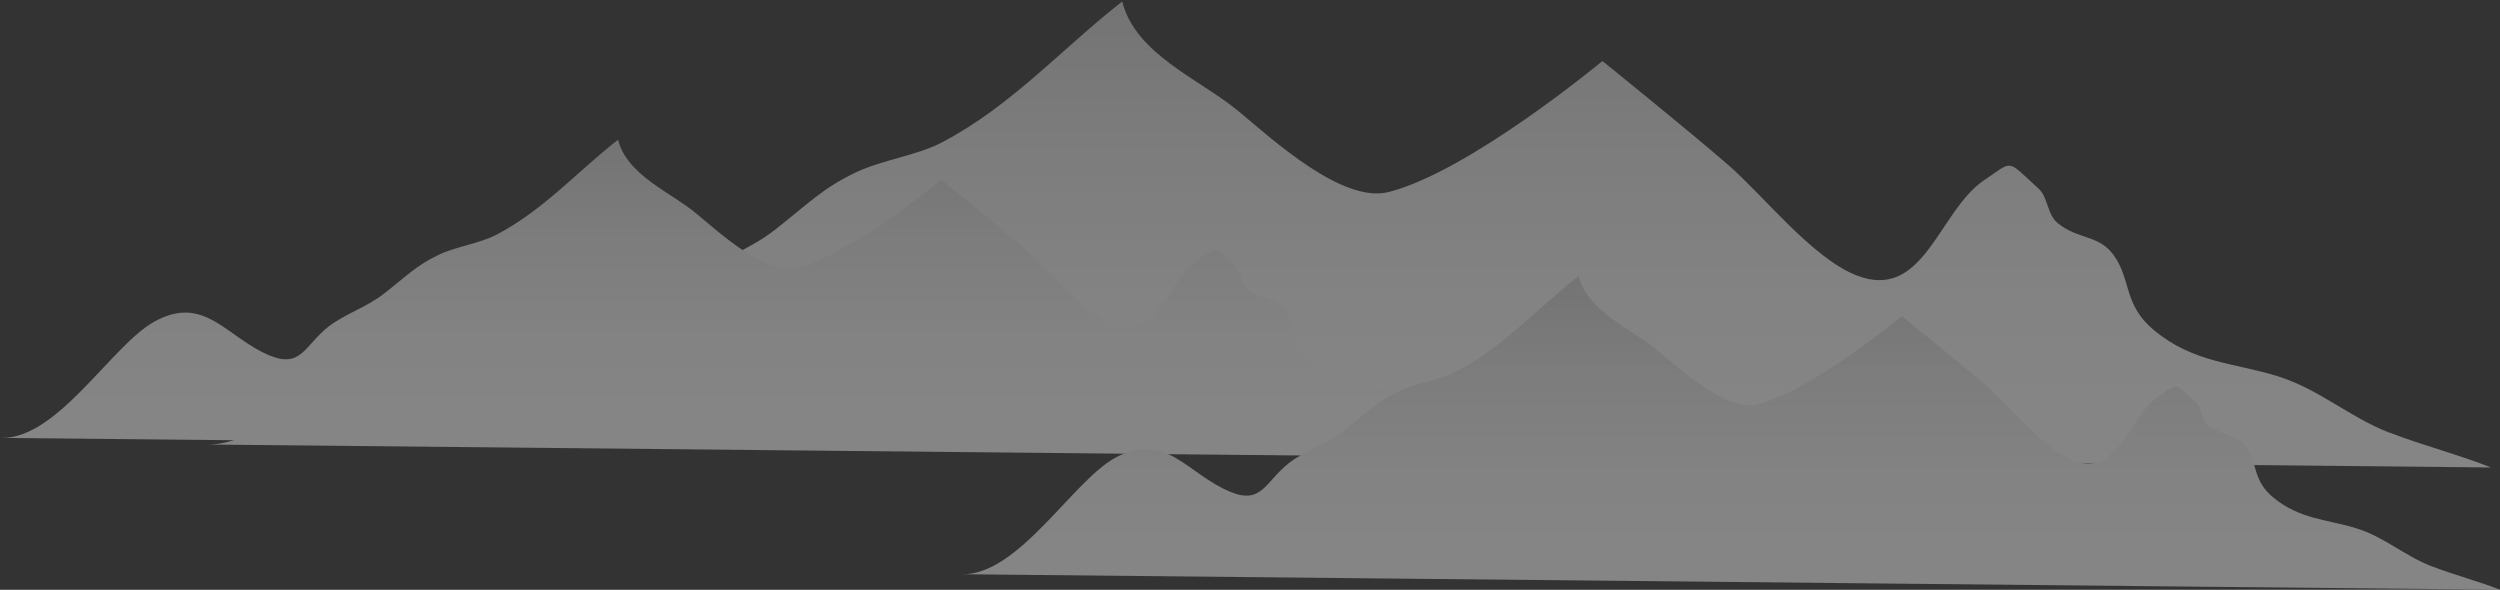 <svg xmlns="http://www.w3.org/2000/svg" width="1509" height="356" fill="none"><rect width="100%" height="100%" fill="#333333" stroke="none"/><g opacity=".4"><path fill="url(#a)" d="M1441.97 261.046c-24.44-9.539-42.06-26.195-67.55-34.072-26.19-8.067-50.4-7.925-74.18-27.571-18.67-15.422-13.69-30.465-24.4-45.365-8.81-12.338-21.31-9.348-33.58-19.171-6.82-5.458-5.88-15.565-11.66-20.88-19.89-18.222-15.06-17.178-32.92-5.267-27.52 18.412-36.28 73.505-77.07 57.513-26.77-10.487-56.18-48.212-77.5-66.72-24.4-21.163-75.888-62.685-75.888-62.685s-80.151 66.577-128.943 79.057c-27.948 7.166-70.108-31.651-90.62-48.687-23.448-19.456-62.198-34.262-70.298-66.293-36.144 28.14-66.509 62.829-108.716 84.99-15.68 8.209-35.765 10.392-52.297 18.269-20.417 9.728-30.033 20.121-48.839 34.736-15.917 12.386-35.102 18.175-49.74 29.564-21.364 16.609-24.301 37.773-52.913 25.862-38.749-16.134-58.076-55.283-103.363-30.323-38.086 20.975-86.499 105.062-136.901 104.303l1378.958 13.856c-17.43-7.07-41.87-13.524-61.63-21.211l.05.095Z" style="mix-blend-mode:darken"/><path fill="url(#b)" d="M887.686 259.385c-16.438-6.406-28.328-17.653-45.476-22.92-17.622-5.41-33.918-5.315-49.929-18.555-12.553-10.345-9.237-20.5-16.39-30.512-5.921-8.305-14.353-6.312-22.596-12.908-4.595-3.654-3.932-10.487-7.863-14.046-13.406-12.29-10.138-11.579-22.17-3.559-18.522 12.385-24.396 49.447-51.871 38.722-18.001-7.07-37.802-32.458-52.155-44.938-16.438-14.236-51.113-42.187-51.113-42.187s-53.955 44.797-86.783 53.196c-18.806 4.84-47.181-21.307-60.966-32.743-15.775-13.097-41.829-23.062-47.324-44.606-24.301 18.934-44.765 42.281-73.188 57.229-10.563 5.552-24.064 7.023-35.196 12.29-13.738 6.549-20.227 13.572-32.875 23.395-10.706 8.351-23.638 12.243-33.491 19.883-14.401 11.199-16.343 25.435-35.623 17.415-26.101-10.867-39.128-37.203-69.54-20.405-25.628 14.141-58.22 70.706-92.184 70.184l928.182 9.348c-11.748-4.745-28.185-9.111-41.497-14.283h.048Z" style="mix-blend-mode:darken"/><path fill="url(#c)" d="M1467.5 341.717c-16.43-6.406-28.32-17.653-45.47-22.92-17.62-5.41-33.92-5.315-49.93-18.555-12.55-10.344-9.24-20.499-16.39-30.512-5.92-8.305-14.35-6.311-22.6-12.908-4.59-3.653-3.93-10.487-7.86-14.046-13.41-12.29-10.14-11.578-22.17-3.559-18.52 12.386-24.4 49.447-51.87 38.722-18-7.07-37.8-32.458-52.16-44.938-16.43-14.236-51.11-42.186-51.11-42.186s-53.95 44.796-86.78 53.195c-18.81 4.84-47.18-21.307-60.97-32.743-15.773-13.097-41.826-23.062-47.321-44.654-24.302 18.934-44.766 42.281-73.188 57.229-10.564 5.552-24.065 7.023-35.197 12.291-13.737 6.548-20.227 13.571-32.875 23.394-10.706 8.352-23.638 12.243-33.491 19.883-14.401 11.199-16.343 25.435-35.623 17.416-26.101-10.867-39.128-37.204-69.54-20.405-25.628 14.141-58.219 70.706-92.184 70.184l928.179 9.348c-11.74-4.745-28.18-9.111-41.49-14.284l.04.048Z" style="mix-blend-mode:darken"/></g><defs><linearGradient id="a" x1="814.12" x2="814.12" y1="250.084" y2="-85.413" gradientUnits="userSpaceOnUse"><stop stop-color="#fff"/><stop offset=".22" stop-color="#F9F9F9"/><stop offset=".49" stop-color="#E9E9E9"/><stop offset=".79" stop-color="#CFCFCF"/><stop offset="1" stop-color="#BABABA"/></linearGradient><linearGradient id="b" x1="465.092" x2="465.092" y1="252.029" y2="26.198" gradientUnits="userSpaceOnUse"><stop stop-color="#fff"/><stop offset=".22" stop-color="#F9F9F9"/><stop offset=".49" stop-color="#E9E9E9"/><stop offset=".79" stop-color="#CFCFCF"/><stop offset="1" stop-color="#BABABA"/></linearGradient><linearGradient id="c" x1="1044.91" x2="1044.91" y1="334.362" y2="108.53" gradientUnits="userSpaceOnUse"><stop stop-color="#fff"/><stop offset=".22" stop-color="#F9F9F9"/><stop offset=".49" stop-color="#E9E9E9"/><stop offset=".79" stop-color="#CFCFCF"/><stop offset="1" stop-color="#BABABA"/></linearGradient></defs></svg>